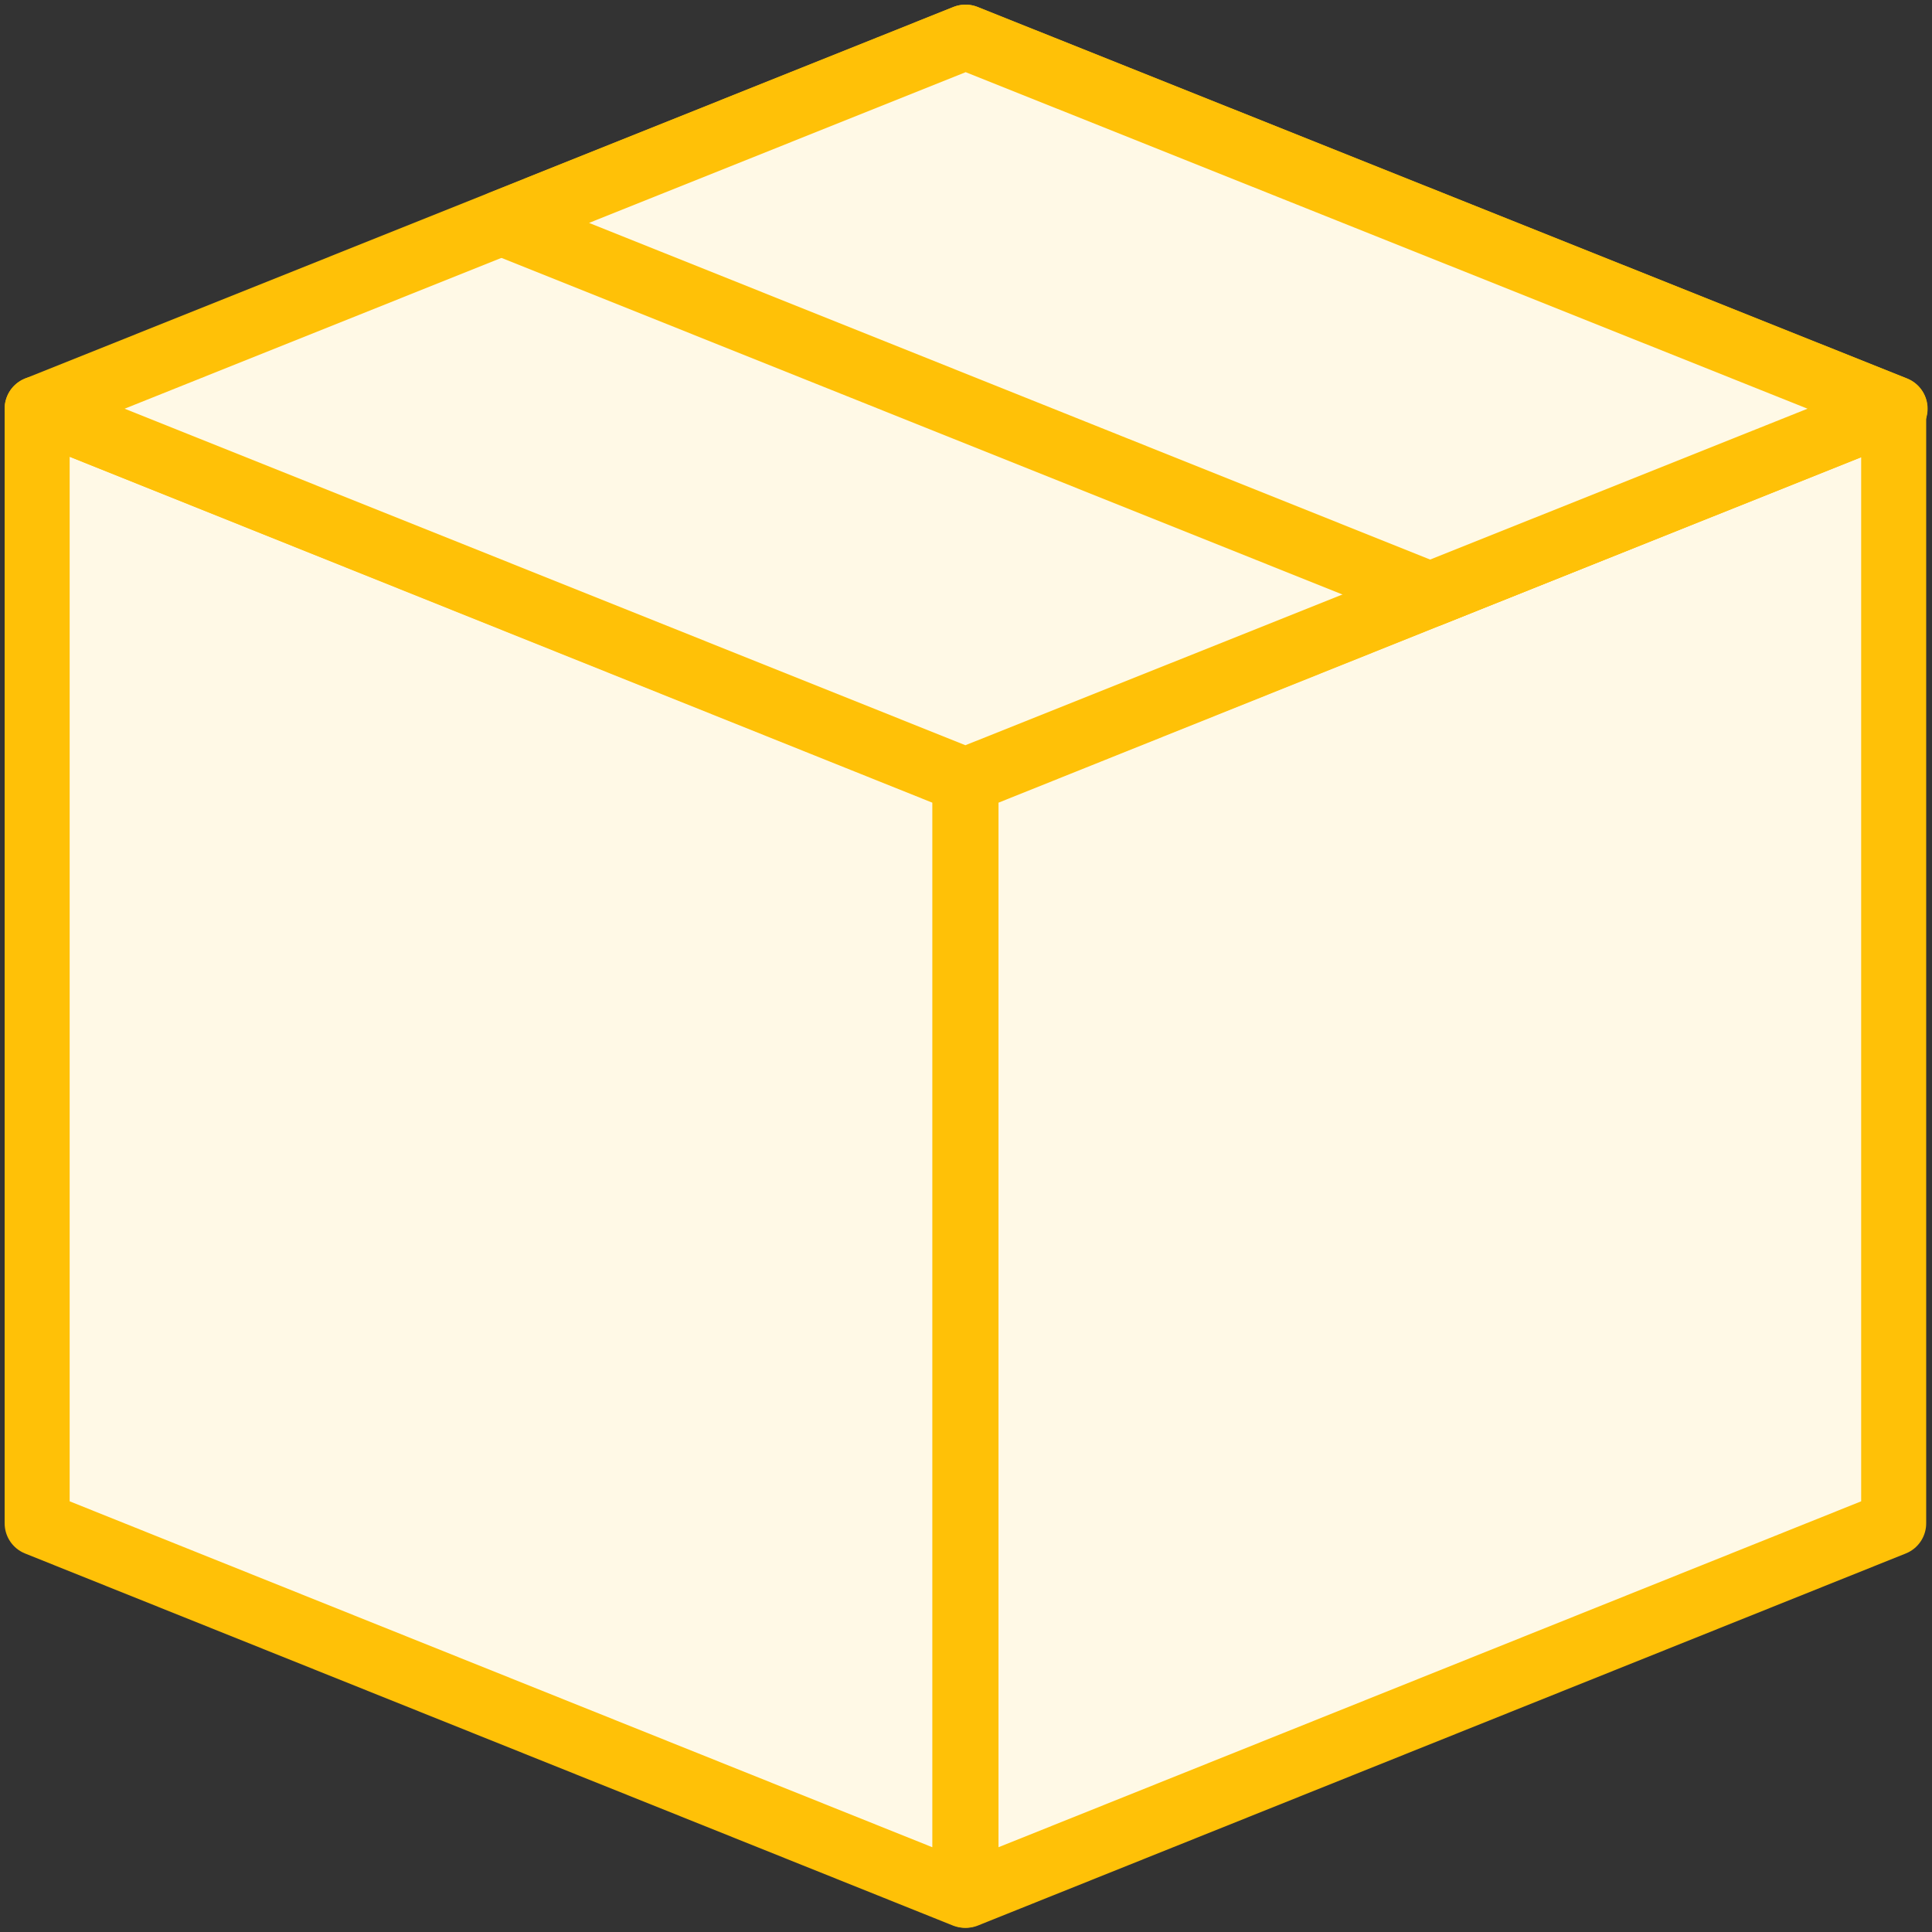 <?xml version="1.0" encoding="UTF-8"?>
<svg width="104px" height="104px" viewBox="0 0 104 104" version="1.1" xmlns="http://www.w3.org/2000/svg" xmlns:xlink="http://www.w3.org/1999/xlink">
    <rect x="0" y="0" width="104" height="104" fill="#333333" stroke="none"/>
    <!-- Generator: Sketch 46.2 (44496) - http://www.bohemiancoding.com/sketch -->
    <title>e-commerce-29</title>
    <desc>Created with Sketch.</desc>
    <defs></defs>
    <g id="ALL" stroke="none" stroke-width="1" fill="none" fill-rule="evenodd" stroke-linecap="round" stroke-linejoin="round">
        <g id="Primary" transform="translate(-208, -2928)" stroke="#FFC107" stroke-width="3.5" fill="#FFF9E6">
            <g id="Group-15" transform="translate(200, 200)">
                <g id="e-commerce-29" transform="translate(10, 2730)">
                    <polygon id="Layer-1" points="49.937 40.024 49.937 100.024 3.90798505e-14 80 3.90798505e-14 20"></polygon>
                    <polygon id="Layer-2" points="50 40.024 50 100.024 99.937 80 99.937 20"></polygon>
                    <polygon id="Layer-3" points="49.967 0 100 20 49.967 40 0 20"></polygon>
                    <polygon id="Layer-4" points="74.984 30.006 100.014 20 49.981 0 25 9.999"></polygon>
                </g>
            </g>
        </g>
    </g>
</svg>